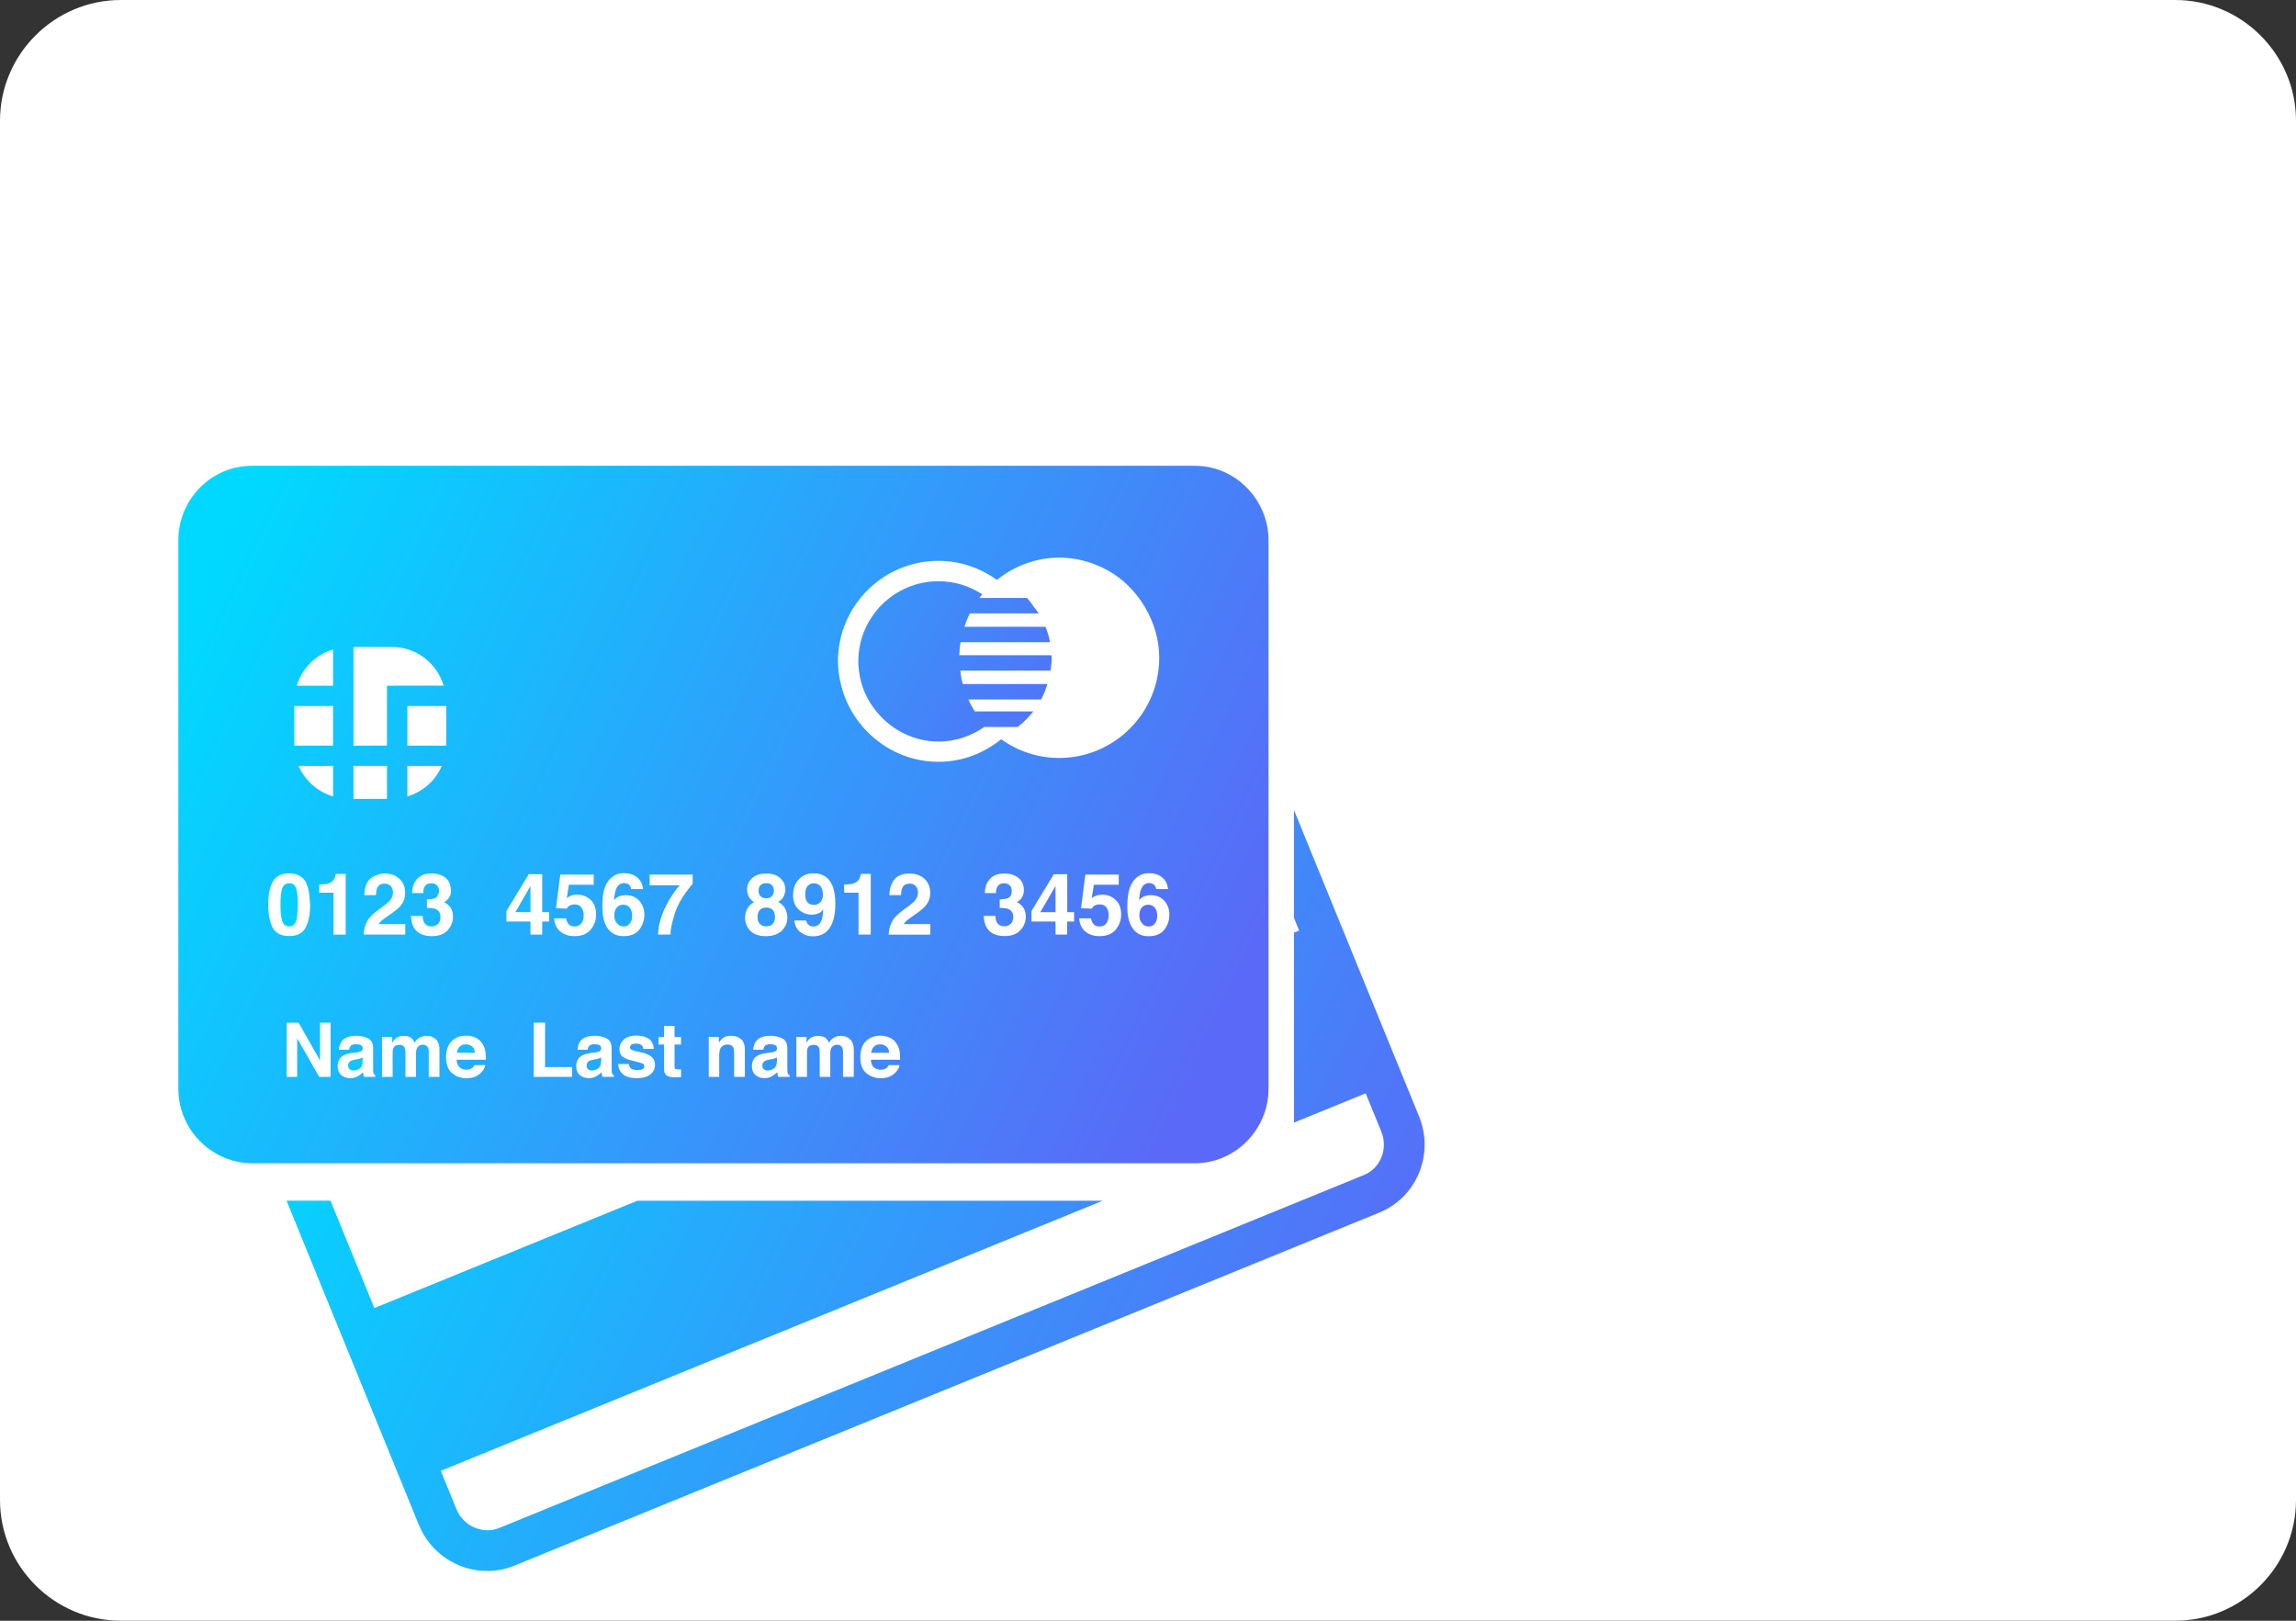 <?xml version="1.0" encoding="UTF-8"?>
<!DOCTYPE svg PUBLIC "-//W3C//DTD SVG 1.1//EN" "http://www.w3.org/Graphics/SVG/1.1/DTD/svg11.dtd">
<!-- Creator: CorelDRAW 2019 -->
<svg xmlns="http://www.w3.org/2000/svg" xml:space="preserve" width="67.055mm" height="47.333mm" version="1.1" style="shape-rendering:geometricPrecision; text-rendering:geometricPrecision; image-rendering:optimizeQuality; fill-rule:evenodd; clip-rule:evenodd"
viewBox="0 0 117416.47 82881.69"
 xmlns:xlink="http://www.w3.org/1999/xlink"
 xmlns:xodm="http://www.corel.com/coreldraw/odm/2003">
 <rect x="0" y="0" width="117416.47" height="82881.69" fill="#333333" stroke="none"/>
 <defs>
  <style type="text/css">
   <![CDATA[
    .fil2 {fill:none}
    .fil0 {fill:white}
    .fil15 {fill:#08CEFE;fill-rule:nonzero}
    .fil7 {fill:#10C6FE;fill-rule:nonzero}
    .fil9 {fill:#19BAFD;fill-rule:nonzero}
    .fil5 {fill:#1DB5FC;fill-rule:nonzero}
    .fil11 {fill:#25ABFC;fill-rule:nonzero}
    .fil6 {fill:#26AAFC;fill-rule:nonzero}
    .fil8 {fill:#329BFB;fill-rule:nonzero}
    .fil12 {fill:#3498FA;fill-rule:nonzero}
    .fil10 {fill:#3695FA;fill-rule:nonzero}
    .fil13 {fill:#3D8DFA;fill-rule:nonzero}
    .fil4 {fill:#4B7BF8;fill-rule:nonzero}
    .fil14 {fill:#5470F8;fill-rule:nonzero}
    .fil17 {fill:url(#id1);fill-rule:nonzero}
    .fil1 {fill:url(#id2);fill-rule:nonzero}
    .fil3 {fill:url(#id3);fill-rule:nonzero}
    .fil16 {fill:url(#id4);fill-rule:nonzero}
   ]]>
  </style>
    <clipPath id="id0">
     <path d="M6175.09 0l105066.29 0c3396.34,0 6175.09,2778.75 6175.09,6174.91l0 70531.86c0,3396.17 -2778.75,6174.91 -6175.09,6174.91l-105066.29 0c-3396.34,0 -6175.09,-2778.75 -6175.09,-6174.91l0 -70531.86c0,-3396.17 2778.75,-6174.91 6175.09,-6174.91z"/>
    </clipPath>
  <linearGradient id="id1" gradientUnits="userSpaceOnUse" x1="44190.26" y1="30961.93" x2="53279.1" y2="36620.63">
   <stop offset="0" style="stop-opacity:1; stop-color:#3795FA"/>
   <stop offset="1" style="stop-opacity:1; stop-color:#5174F8"/>
  </linearGradient>
  <linearGradient id="id2" gradientUnits="userSpaceOnUse" x1="-31367.83" y1="-58532.78" x2="80730.52" y2="-74487.84">
   <stop offset="0" style="stop-opacity:1; stop-color:#00D9FF"/>
   <stop offset="1" style="stop-opacity:1; stop-color:#5A69F7"/>
  </linearGradient>
  <linearGradient id="id3" gradientUnits="userSpaceOnUse" xlink:href="#id2" x1="16393.53" y1="47303.63" x2="69871.02" y2="74167.05">
  </linearGradient>
  <linearGradient id="id4" gradientUnits="userSpaceOnUse" xlink:href="#id2" x1="10786.83" y1="29208.43" x2="62012.47" y2="53831.38">
  </linearGradient>
 </defs>
 <g id="Слой_x0020_1">
  <g id="_996901984">
   <path class="fil0" d="M6175.09 0l105066.29 0c3396.34,0 6175.09,2778.75 6175.09,6174.91l0 70531.86c0,3396.17 -2778.75,6174.91 -6175.09,6174.91l-105066.29 0c-3396.34,0 -6175.09,-2778.75 -6175.09,-6174.91l0 -70531.86c0,-3396.17 2778.75,-6174.91 6175.09,-6174.91z"/>
   <g style="clip-path:url(#id0)">
    <g>
     <path id="1" class="fil1" d="M81382.96 -79601.44l-111903.63 -629.5c-1655.09,-9.28 -3004.63,1325.02 -3013.91,2980.29l-112.59 20019.78c-2.28,399.59 191.39,779.92 524.27,1000.9 6881.99,4571.3 16162.04,5390.79 24434.18,3710.13 10002.36,-2032.45 19077.89,-7089.66 28409.77,-11224.77 9331.53,-4134.94 19575.36,-7438.47 29625.71,-5657.65 9483.7,1680.48 17543.62,7639.67 26098.91,12063.88 2283.72,1180.91 4712.61,2247.83 7206.81,3094.46 777.12,263.88 1586.8,-305.38 1591.36,-1126.1l119.42 -21217.33c9.28,-1655.44 -1325.2,-3004.98 -2980.29,-3014.09z"/>
    </g>
   </g>
   <path class="fil2" d="M6175.09 0l105066.29 0c3396.34,0 6175.09,2778.75 6175.09,6174.91l0 70531.86c0,3396.17 -2778.75,6174.91 -6175.09,6174.91l-105066.29 0c-3396.34,0 -6175.09,-2778.75 -6175.09,-6174.91l0 -70531.86c0,-3396.17 2778.75,-6174.91 6175.09,-6174.91z"/>
   <g>
    <path class="fil3" d="M66172.97 41423.95l0 5513.71 264.58 650.87 -264.58 106.29 0 9713.61 3667.75 -1496.1 803.03 1968.36c350.21,869.92 -45.35,1861.89 -890.41,2206.85l-44231.93 18054.05c-834.38,339.53 -1831.43,-106.99 -2176.21,-956.95l-803.73 -1968.36 33848.54 -13811.25 -23800.65 0 -13445.98 5487.1 -2241.35 -5492.35 -2248.18 0 6762.91 16573.89c589.93,1438.49 1963.46,2363.92 3499.13,2363.92 478.21,0 950.47,-90.7 1393.31,-274.57l44228.26 -18052.82c1911.97,-778.69 2822.35,-2985.02 2032.97,-4916.96l-6397.47 -15669.29z"/>
    <polygon class="fil4" points="53978.82,46647.16 53978.82,45310.23 53200.47,46647.16 "/>
    <polygon class="fil5" points="27128.18,45310.23 26354.74,46647.16 27128.18,46647.16 "/>
    <path class="fil6" d="M32213.06 47222.56c82.3,-102.96 117.32,-234.47 117.32,-397.14 0,-178.26 -45.7,-319.92 -131.68,-416.58 -86.85,-97.88 -199.27,-142.89 -325.52,-142.89 -106.64,0 -199.27,30.99 -274.57,90.7 -122.57,97.88 -183.51,244.8 -183.51,453.17 0,167.93 45.88,305.56 136.58,407.47 87.2,106.99 204.52,162.67 341.46,162.67 137.63,0 244.62,-50.78 319.92,-157.42z"/>
    <path class="fil7" d="M18071.04 54743.33c116.97,0 223.61,-35.55 320.27,-101.21 101.21,-66.72 152.17,-189.29 152.17,-371.57l0 -199.27c-29.94,21.01 -64.96,41.68 -101.21,50.96 -35.72,15.93 -80.72,26.27 -142.01,36.6l-122.57 24.34c-116.97,21.01 -197.69,46.05 -248.3,71.97 -81.95,50.78 -127.65,127.65 -127.65,229.04 0,91.23 25.74,157.94 76.7,197.87 55.68,40.27 115.92,61.29 192.62,61.29z"/>
    <path class="fil8" d="M39185.75 47374.9c136.58,0 249.17,-41.68 330.77,-127.65 75.3,-85.63 116.97,-203.3 116.97,-355.46 0,-157.59 -41.68,-279.64 -122.22,-361.94 -82.3,-80.55 -188.94,-121 -325.52,-121 -137.98,0 -244.97,40.45 -325.35,121 -82.3,82.3 -122.57,204.35 -122.57,361.94 0,152.17 40.27,269.84 116.97,355.46 81.25,85.98 192.97,127.65 330.95,127.65z"/>
    <path class="fil9" d="M23827.62 53406.22c-137.63,0 -244.27,40.62 -319.57,115.92 -76.87,76.87 -122.92,183.51 -143.59,316.24l920.35 0c-9.28,-143.59 -55.68,-249.35 -141.66,-321.32 -85.98,-75.65 -187.89,-110.84 -315.54,-110.84z"/>
    <path class="fil10" d="M41621.46 45171.72c-101.21,0 -193.84,26.27 -263.88,87.9 -117.67,90.7 -178.61,242.87 -178.61,461.58 0,188.94 35.02,325.52 111.89,418.15 76.7,90.88 192.97,136.58 346.36,136.58 85.98,0 162.85,-25.92 238.49,-71.62 137.63,-91.05 207.67,-243.22 207.67,-462.45 0,-172.65 -39.75,-314.66 -120.65,-416.23 -87.03,-102.96 -199.62,-153.92 -341.28,-153.92z"/>
    <path class="fil8" d="M39185.75 45940.44c122.22,0 218.88,-35.72 283.85,-106.99 71.97,-71.62 108.22,-168.28 108.22,-279.99 0,-121.17 -36.25,-218.88 -108.22,-289.1 -64.96,-66.36 -161.62,-101.39 -283.85,-101.39 -122.4,0 -218.36,35.02 -289.97,101.39 -71.97,70.22 -101.91,167.93 -101.91,289.1 0,111.72 29.94,208.38 101.91,279.99 71.62,71.27 167.58,106.99 289.97,106.99z"/>
    <path class="fil11" d="M30372 54183.16c-111.89,21.01 -191.92,46.05 -242.87,71.97 -87.55,50.78 -127.65,127.65 -127.65,229.04 0,91.23 25.74,157.94 76.7,197.87 50.96,40.27 116.97,61.29 187.54,61.29 116.97,0 223.96,-35.55 325.35,-101.21 96.31,-66.72 147.26,-189.29 152.17,-371.57l0 -199.27c-35.02,21.01 -64.96,41.68 -101.56,50.96 -35.02,15.93 -85.98,26.27 -146.91,36.6l-122.75 24.34z"/>
    <path class="fil12" d="M39362.96 54183.16c-115.92,21.01 -197.87,46.05 -248.65,71.97 -80.9,50.78 -127.83,127.65 -127.83,229.04 0,91.23 25.92,157.94 76.87,197.87 50.96,40.27 116.97,61.29 188.94,61.29 115.92,0 227.64,-35.55 325.52,-101.21 101.39,-66.72 152.34,-189.29 152.34,-371.57l0 -199.27c-31.34,21.01 -66.72,41.68 -101.91,50.96 -36.42,15.93 -86.68,26.27 -143.06,36.6l-122.22 24.34z"/>
    <path class="fil13" d="M44692.46 53522.14c-75.3,76.87 -122.05,183.51 -142.01,316.24l920.7 0c-10.33,-143.59 -56.03,-249.35 -143.24,-321.32 -85.63,-75.65 -192.62,-110.84 -315.01,-110.84 -136.93,0 -243.57,40.62 -320.44,115.92z"/>
    <path class="fil14" d="M58743.96 47379.98c137.81,0 244.45,-50.78 319.74,-157.42 76.7,-102.96 117.32,-234.47 117.32,-397.14 0,-178.26 -45.35,-319.92 -131.5,-416.58 -92.46,-97.88 -199.62,-142.89 -325.35,-142.89 -106.99,0 -199.62,30.99 -279.82,90.7 -117.32,97.88 -178.61,244.8 -178.61,453.17 0,167.93 45.88,305.56 136.93,407.47 87.03,106.99 204.52,162.67 341.28,162.67z"/>
    <path class="fil15" d="M14429.9 47089.65c56.03,188.59 178.26,285.25 360.54,285.25 178.61,0 300.66,-96.66 356.51,-285.25 45.7,-162.85 71.97,-402.22 76.7,-686.06 4.03,-46.93 9.28,-87.38 9.28,-132.38 0,-376.48 -29.94,-656.29 -85.98,-834.9 -55.86,-176.68 -172.83,-269.31 -356.51,-269.31 -182.28,0 -299.25,92.63 -360.54,269.31 -61.64,183.86 -85.98,458.43 -85.98,834.9 0,183.34 5.08,340.93 19.44,482.94 15.58,132.55 36.6,244.62 66.54,335.5z"/>
    <path class="fil16" d="M11297.44 59121.83c483.12,228.69 1017.19,365.27 1586.98,365.27l48219.61 0c1016.66,0 1937.01,-411.5 2613.8,-1077.95 706.02,-691.14 1153.24,-1657.2 1153.24,-2729.72l0 -28045.73c0,-1073.92 -447.22,-2045.58 -1153.24,-2736.37 -676.78,-666.8 -1597.13,-1078.3 -2613.8,-1078.3l-48219.61 0c-2075.17,0 -3763.71,1708.33 -3763.71,3814.67l0 28045.73c0,1520.44 895.49,2831.28 2176.73,3442.39zm2420.13 -12850.62c0,-513.41 76.87,-910.55 234.47,-1190.19 162.67,-279.82 437.24,-416.58 834.38,-416.58 395.56,0 675.91,142.01 833.5,416.58 142.89,253.55 212.93,621.1 228.86,1067.27 0,42.03 10.68,76.7 10.68,122.92 0,513.93 -82.3,904.42 -239.54,1184.06 -157.59,275.44 -437.94,413.07 -833.5,413.07 -397.14,0 -671.7,-137.63 -834.38,-413.07 -71.62,-126.08 -122.22,-288.92 -162.85,-467.18 -45.35,-208.03 -71.62,-442.49 -71.62,-716.88zm29134.53 -12448.58c0,-2838.11 2309.46,-5142.32 5140.56,-5142.32 1120.15,0 2146.79,372.27 2990.27,976.39 875.35,-701.82 1973.61,-1139.23 3179.56,-1139.23 1037.32,0 1997.95,316.24 2806.59,845.06 661.55,437.41 1205.95,1037.5 1606.24,1723.39 437.41,757.68 707.07,1622.35 707.07,2553.03 0,2827.42 -2297.56,5121.3 -5119.9,5121.3 -1104.04,0 -2126.3,-356.51 -2960.68,-956.42 -883.76,711.8 -1987.97,1154.29 -3209.15,1154.29 -1657.2,0 -3121.95,-803.03 -4062.97,-2024.57 -421.48,-549.13 -737.02,-1184.24 -909.67,-1875.38 -96.66,-396.96 -167.93,-808.46 -167.93,-1235.54zm-966.06 19760.45c-46.23,-101.21 -132.9,-151.99 -264.58,-151.99 -157.24,0 -259.16,50.78 -309.59,151.99 -30.99,56.03 -41.68,138.33 -41.68,250.23l0 1235.54 -544.4 0 0 -2044.18 519.89 0 0 294.53c66.19,-106.64 125.9,-178.61 187.19,-223.96 101.39,-80.55 239.54,-121.52 402.22,-121.52 157.59,0 285.25,35.55 381.2,101.91 76,64.96 136.93,146.91 178.61,248.82 70.22,-122.57 157.59,-208.55 258.63,-264.76 112.59,-60.76 234.82,-85.98 371.4,-85.98 85.98,0 178.61,14.53 264.58,50.96 85.98,35.02 167.93,96.66 239.37,182.28 55.86,77.22 95.96,162.85 116.97,264.23 9.28,71.62 19.96,173.53 19.96,306.43l-5.43 1291.23 -549.48 0 0 -1307.16c0,-76.7 -14.53,-141.66 -40.27,-188.59 -45.7,-96.66 -131.33,-146.91 -259.16,-146.91 -147.09,0 -248.65,66.01 -309.94,188.59 -25.74,60.94 -41.68,141.66 -41.68,232.89l0 1221.18 -538.8 0 0 -1221.18c0,-121 -9.28,-208.55 -35.02,-264.58zm39.75 -6909.65c-116.97,64.96 -253.38,101.39 -421.3,101.39 -243.57,0 -467.18,-87.38 -656.12,-259.33 -192.62,-167.58 -290.5,-417.8 -290.5,-737.72 0,-331.12 97.88,-600.79 290.5,-808.64 193.67,-203.65 442.49,-309.59 747.17,-309.59 473.83,0 799.36,207.85 971.31,630.03 102.61,233.94 153.57,549.13 153.57,935.41 0,376.48 -50.96,686.41 -143.59,941.37 -181.93,478.39 -517.44,716.36 -1005.63,716.36 -234.64,0 -443.19,-70.22 -631.78,-208.55 -181.93,-136.58 -288.92,-340.93 -320.27,-600.09l610.77 0c15.76,92.28 50.96,162.85 116.97,218.53 61.64,61.64 141.66,87.38 248.65,87.38 199.27,0 341.11,-111.72 422.88,-336.03 45.88,-121.87 70.22,-300.48 86.15,-533.37 -55.86,70.22 -117.15,120.65 -178.78,162.85zm-3650.07 -859.59c-46.75,-116.97 -71.79,-223.96 -71.79,-325.35 0,-228.86 86.33,-418.15 259.33,-581 167.93,-157.07 411.5,-237.97 722.48,-237.97 310.11,0 549.66,80.9 717.06,237.97 171.95,162.85 259.51,352.14 259.51,581 0,101.39 -26.27,208.38 -71.62,325.35 -40.62,115.92 -141.66,217.83 -290.5,304.51 153.57,85.98 269.49,197.87 346.53,341.28 76.87,141.84 116.97,299.78 116.97,472.43 0,259.51 -96.31,483.12 -290.32,666.8 -192.27,181.93 -467.53,274.57 -813.71,274.57 -344.78,0 -610.42,-92.63 -787.45,-274.57 -178.26,-183.69 -269.49,-407.29 -269.49,-666.8 0,-172.65 40.27,-330.6 116.97,-472.43 80.9,-143.41 192.97,-250.05 345.48,-320.27 -147.61,-102.96 -243.57,-209.6 -289.45,-325.52zm1367.05 7633.01c-55.86,-31.34 -142.19,-45.7 -258.81,-45.7 -127.65,0 -218.88,29.94 -269.66,91.05 -40.62,45.88 -66.54,111.89 -76.87,187.54l-518.14 0c9.98,-176.68 60.94,-325.52 152.17,-441.27 138.33,-178.78 386.98,-269.49 733.17,-269.49 223.61,0 421.48,45.7 600.09,131.68 171.95,90.88 258.98,258.81 258.98,503.43l0 941.02c0,65.31 5.6,147.26 5.6,238.84 5.25,71.09 15.06,116.97 35.02,142.71 15.23,24.69 40.27,45.7 76.87,60.24l0 81.95 -586.08 0c-14.01,-40.27 -24.69,-81.95 -29.94,-117.5 -5.08,-34.67 -10.68,-76.35 -15.41,-122.05 -75.65,76.7 -162.85,148.31 -259.16,204 -111.72,65.31 -243.57,101.91 -391.89,101.91 -187.89,0 -339.88,-55.68 -462.45,-157.59 -122.05,-106.99 -183.34,-260.56 -183.34,-453.17 0,-248.65 96.31,-432.16 295.23,-543.88 106.64,-61.29 264.23,-107.16 473.13,-132.9l183.34 -24.69c101.21,-10.33 173.18,-26.27 213.63,-45.35 80.55,-31.87 117.15,-82.82 117.15,-152.87 0,-86.68 -31.17,-148.31 -92.63,-177.91zm-2140.14 126.25c-50.96,-106.99 -152.34,-157.59 -301.01,-157.59 -176.86,0 -299.43,76.7 -370.52,229.21 -30.29,81.95 -50.96,188.59 -50.96,314.66l0 1109.47 -534.07 0 0 -2044.18 518.14 0 0 294.53c66.89,-101.91 132.9,-178.61 193.84,-223.96 106.99,-85.98 248.65,-126.25 416.93,-126.25 213.63,0 381.55,55.68 519.19,167.58 131.85,111.02 197.87,294.53 197.87,553.51l0 1378.78 -549.13 0 0 -1245.87c0,-106.99 -10.68,-194.19 -40.27,-249.88zm-2974.69 1083.03c19.26,20.66 85.63,30.99 192.62,30.99 15.93,0 35.02,0 50.96,0 20.66,0 40.27,0 55.68,0l0 397.14 -253.55 9.28c-255.3,10.33 -427.26,-35.02 -519.54,-131.85 -61.29,-60.76 -91.23,-151.99 -91.23,-284.9l0 -1261.28 -285.25 0 0 -381.55 285.25 0 0 -569.09 534.07 0 0 569.09 330.25 0 0 381.55 -330.25 0 0 1083.2c-5.95,87.38 4.73,137.63 30.99,157.42zm101.56 -8257.61c-87.55,192.97 -162.85,432.51 -234.47,712.15 -71.62,274.57 -106.64,502.2 -106.64,680.81l-635.46 0c19.61,-554.56 202.95,-1133.98 549.48,-1734.07 223.61,-376.3 411.15,-635.11 563.14,-783.77l-1544.78 0 5.25 -548.08 2196.35 0 0 478.04c-91.4,91.05 -218.71,253.9 -381.55,482.59 -162.67,229.21 -299.25,467.18 -411.32,712.33zm-8731.62 726.16l0 -533.2 1144.31 -1886.93 686.06 0 0 1942.62 350.21 0 0 477.51 -350.21 0 0 666.8 -600.09 0 0 -666.8 -1230.29 0zm1397.87 5172.26l579.25 0 0 2273.22 1384.38 0 0 498.7 -1963.63 0 0 -2771.92zm1363.19 -4657.8c-193.84,-162.67 -300.83,-386.81 -319.92,-677.13l609.19 0c25.74,132.73 71.62,234.64 137.63,306.26 71.97,70.04 167.93,111.72 299.61,111.72 153.57,0 265.46,-55.68 346.18,-162.67 81.95,-106.64 116.97,-239.54 116.97,-402.22 0,-157.59 -35.02,-290.5 -111.72,-402.22 -71.62,-106.64 -188.59,-162.85 -346.18,-162.85 -70.22,0 -136.93,10.33 -192.62,30.99 -96.31,29.94 -167.93,96.83 -213.8,187.54l-549.48 -24.69 218.88 -1718.31 1708.33 0 0 518.14 -1270.91 0 -106.81 680.98c91.58,-59.89 168.28,-101.91 219.23,-121.17 85.98,-36.42 191.92,-50.78 319.57,-50.78 259.51,0 483.47,85.98 676.08,258.98 188.59,173.35 285.25,426.91 285.25,757.68 0,285.25 -91.4,539.15 -275.27,768.19 -187.01,224.13 -461.58,335.85 -828.77,335.85 -289.27,0 -534.07,-76.7 -721.43,-234.29zm1998.65 5807.72c-61.29,-31.34 -147.26,-45.7 -259.16,-45.7 -127.65,0 -218.36,29.94 -275.27,91.05 -35.72,45.88 -60.94,111.89 -76.7,187.54l-512.53 0c10.33,-176.68 61.11,-325.52 147.09,-441.27 141.84,-178.78 386.46,-269.49 731.94,-269.49 228.69,0 427.96,45.7 604.81,131.68 173.35,90.88 260.56,258.81 260.56,503.43l0 941.02c0,65.31 0,147.26 4.03,238.84 5.08,71.09 15.76,116.97 30.99,142.71 19.96,24.69 45.7,45.7 80.72,60.24l0 81.95 -584.15 0c-15.76,-40.27 -25.04,-81.95 -30.29,-117.5 -10.33,-34.67 -15.41,-76.35 -15.41,-122.05 -76.87,76.7 -162.85,148.31 -259.16,204 -117.32,65.31 -244.97,101.91 -391.89,101.91 -188.59,0 -341.28,-55.68 -462.28,-157.59 -121.87,-106.99 -183.51,-260.56 -183.51,-453.17 0,-248.65 96.66,-432.16 294.53,-543.88 107.69,-61.29 265.28,-107.16 473.83,-132.9l181.93 -24.69c102.96,-10.33 173.35,-26.27 213.63,-45.35 76.87,-36.6 111.89,-87.55 111.89,-152.87 0,-86.68 -24.69,-148.31 -85.63,-177.91zm360.19 -6061.62c-141.84,-260.56 -213.28,-586.08 -213.28,-992.32 0,-239.54 10.68,-431.81 26.09,-579.07 35.02,-265.63 106.29,-484.17 208.2,-661.2 91.05,-148.31 208.55,-269.49 350.21,-362.12 142.71,-91.05 316.24,-136.76 514.46,-136.76 289.97,0 518.14,76 691.14,224.31 173,146.91 269.31,339.88 289.97,589.23l-609.89 0c0,-50.78 -15.93,-106.64 -56.21,-167.4 -66.72,-96.31 -168.28,-142.19 -299.61,-142.19 -199.27,0 -340.93,111.89 -421.83,330.77 -46.75,126.43 -77.05,304.33 -97.71,547.9 76.7,-90.7 162.67,-157.59 264.58,-197.69 102.61,-40.27 213.28,-60.94 340.93,-60.94 279.82,0 503.43,91.05 682.03,279.64 171.95,188.59 264.58,427.08 264.58,717.41 0,288.92 -87.55,544.4 -260.56,768.01 -171.95,223.61 -441.44,330.6 -808.64,330.6 -385.23,0 -675.56,-162.67 -864.49,-488.19zm1856.82 7011.56c-45.7,-29.94 -234.64,-85.98 -560.16,-162.85 -232.71,-55.68 -395.56,-126.08 -491.87,-213.63 -92.28,-85.28 -143.24,-207.67 -143.24,-370.52 0,-187.71 76.87,-350.56 224.13,-488.19 146.74,-132.9 360.54,-202.95 629.85,-202.95 255.3,0 463.15,50.61 625.83,151.99 162.85,101.91 254.6,279.82 275.44,528.47l-534.07 0c-5.25,-66.01 -25.92,-122.05 -56.03,-162.67 -60.94,-70.22 -162.85,-106.64 -300.48,-106.64 -117.32,0 -203.3,15.41 -254.25,50.43 -45.35,41.85 -71.27,82.82 -71.27,132.9 0,61.64 25.92,106.99 76.87,131.85 56.03,30.99 237.97,76.7 558.24,148.31 214.85,50.96 377.53,126.08 484.17,227.99 101.91,102.61 157.59,228.86 157.59,386.46 0,199.27 -76.7,367.2 -229.04,493.27 -152.17,127.83 -386.81,194.19 -702,194.19 -319.92,0 -559.46,-66.36 -711.8,-204.52 -157.94,-136.41 -234.29,-309.59 -234.29,-518.14l543.88 0c10.68,91.23 36.6,162.85 76.7,203.12 66.89,71.44 187.89,106.64 366.15,106.64 106.99,0 193.67,-14.53 253.9,-45.53 60.94,-34.67 92.63,-80.72 92.63,-141.66 0,-61.64 -25.92,-106.64 -76.87,-138.33zm-9310.87 229.56c80.37,50.43 182.28,76.7 294,76.7 122.57,0 224.13,-31.69 301.18,-92.63 39.92,-35.02 74.95,-80.72 111.89,-141.66l543.88 0c-15.41,122.4 -81.95,243.57 -199.27,370.87 -181.93,198.22 -442.49,300.66 -772.04,300.66 -269.31,0 -513.93,-87.03 -717.41,-255.3 -208.03,-167.93 -314.66,-442.49 -314.66,-818.44 0,-355.81 95.96,-630.38 283.67,-818.97 188.59,-187.89 432.16,-283.67 732.64,-283.67 178.61,0 341.28,29.77 483.29,95.78 141.84,61.64 259.16,162.85 351.44,304.86 85.98,122.57 136.93,260.21 161.62,422.88 15.06,96.83 20.66,228.16 20.66,406.42l-1494.52 0c10.33,202.95 81.07,351.26 213.63,432.51zm-493.8 -9108.1c0,183.86 -55.68,341.46 -162.67,462.45 -71.27,81.6 -142.89,132.55 -212.93,162.67 55.68,0 130.98,46.93 237.97,143.24 157.59,147.26 234.29,340.93 234.29,589.4 0,264.58 -91.05,498.87 -274.57,696.74 -182.63,197.69 -453.17,300.66 -808.46,300.66 -437.41,0 -742.1,-148.66 -915.63,-432.51 -90.7,-153.57 -141.66,-356.51 -151.99,-600.09l600.09 0c0,121.17 19.44,228.16 61.11,310.11 75.65,147.26 208.55,223.96 406.42,223.96 116.97,0 223.61,-41.68 309.59,-122.57 92.63,-85.98 132.9,-202.95 132.9,-355.29 0,-204.52 -81.95,-341.46 -244.8,-412.55 -96.31,-35.2 -243.57,-55.86 -446.52,-55.86l0 -437.94c197.87,-5.25 334.45,-24.34 416.4,-60.94 91.05,-40.27 136.76,-115.92 167.75,-218.88 15.93,-45.7 35.9,-85.98 35.9,-141.66 0,-122.57 -35.9,-218.88 -106.99,-290.32 -66.54,-75.3 -162.85,-111.89 -289.45,-111.89 -142.71,0 -249.35,46.93 -316.24,137.63 -70.04,91.23 -101.04,213.63 -95.96,366.15l-574.17 0c9.98,-152.52 35.02,-299.25 80.9,-442.84 50.08,-116.97 126.95,-227.81 233.94,-335.5 80.72,-70.04 178.26,-126.95 285.25,-166.88 111.72,-36.77 243.57,-56.03 406.24,-56.03 295.58,0 533.72,75.3 717.06,227.64 167.93,143.59 243.57,330.77 259.51,555.08 4.73,25.92 15.06,45 15.06,66.01zm-1179.33 8054.84c-50.61,-96.66 -137.81,-146.91 -265.46,-146.91 -146.91,0 -248.65,66.01 -304.33,188.59 -30.29,60.94 -45.88,141.66 -45.88,232.89l0 1221.18 -539.15 0 0 -1221.18c0,-121 -15.06,-213.63 -35.02,-264.58 -46.93,-101.21 -137.98,-151.99 -269.84,-151.99 -153.39,0 -254.6,50.78 -305.56,151.99 -29.77,56.03 -45.7,138.33 -45.7,250.23l0 1235.54 -543.88 0 0 -2044.18 523.21 0 0 294.53c66.36,-106.64 127.65,-178.61 188.59,-223.96 101.91,-80.55 238.32,-121.52 401.17,-121.52 158.65,0 284.9,35.55 381.55,101.91 76.7,64.96 137.63,146.91 172.65,248.82 71.97,-122.57 157.59,-208.55 264.58,-264.76 111.89,-60.76 234.47,-85.98 367.2,-85.98 91.23,0 181.93,14.53 269.49,50.96 85.98,35.02 167.93,96.66 237.97,182.28 56.03,77.22 96.66,162.85 117.32,264.23 10.33,71.62 15.58,173.53 15.58,306.43l0 1291.23 -549.13 0 0 -1307.16c0,-76.7 -10.33,-141.66 -35.37,-188.59zm24948.99 -8252.53c-76.87,-92.63 -178.78,-132.9 -316.42,-132.9 -182.63,0 -309.59,71.97 -376.3,208.2 -40.27,82.3 -60.24,208.38 -70.22,381.9l-594.83 0c9.98,-264.58 60.94,-477.86 146.91,-640.71 162.67,-309.94 453.17,-467.53 864.32,-467.53 330.6,0 595.18,91.23 787.8,274.57 193.67,182.63 290.5,422.18 290.5,721.08 0,234.64 -66.54,438.11 -203.47,615.85 -91.05,117.5 -239.37,248.82 -447.57,397.14l-243.57 171.95c-153.57,106.64 -260.56,188.59 -316.24,234.29 -56.03,50.96 -101.91,107.16 -142.01,173.18l1357.94 0 0 539.15 -2131.21 0c4.9,-223.96 55.86,-427.43 148.49,-616.02 85.98,-202.95 288.92,-421.3 614.09,-656.12 280.34,-197.69 463.85,-344.61 549.83,-431.98 127.3,-136.93 188.59,-283.85 188.59,-446.69 0,-132.73 -36.6,-239.37 -106.64,-325.35zm-1347.79 7739.13c142.01,61.64 264.58,162.85 355.46,304.86 85.98,122.57 136.76,260.21 162.67,422.88 15.93,96.83 21.01,228.16 21.01,406.42l-1495.75 0c10.33,202.95 81.95,351.26 213.8,432.51 81.95,50.43 182.98,76.7 295.23,76.7 122.05,0 223.96,-31.69 299.25,-92.63 40.62,-35.02 76.7,-80.72 112.07,-141.66l544.4 0c-15.93,122.4 -80.9,243.57 -197.87,370.87 -183.69,198.22 -443.19,300.66 -768.54,300.66 -274.57,0 -514.11,-87.03 -722.31,-255.3 -208.03,-167.93 -315.19,-442.49 -315.19,-818.44 0,-355.81 96.31,-630.38 284.9,-818.97 187.89,-187.89 432.16,-283.67 731.94,-283.67 178.61,0 336.03,29.77 478.91,95.78zm-962.03 -5268.22l-624.43 0 0 -2140.31 -733.34 0 0 -418.15c194.19,-5.08 331.12,-19.09 407.82,-35.02 121,-30.99 223.61,-81.95 298.9,-162.67 50.96,-56.21 92.63,-132.9 117.32,-223.78 15.93,-56.03 26.27,-96.31 26.27,-122.75l507.45 0 0 3102.69zm7038.18 -1306.99c-91.23,-35.2 -238.49,-55.86 -441.44,-55.86l0 -437.94c197.87,-5.25 334.28,-24.34 416.23,-60.94 132.9,-60.94 198.22,-177.03 198.22,-360.54 0,-122.57 -30.29,-218.88 -101.56,-290.32 -71.44,-75.3 -168.28,-111.89 -289.27,-111.89 -142.71,0 -249.35,46.93 -321.32,137.63 -64.96,91.23 -95.96,213.63 -95.96,366.15l-569.09 0c5.08,-152.52 35.02,-299.25 80.72,-442.84 50.26,-116.97 126.95,-227.81 234.12,-335.5 80.72,-70.04 178.61,-126.95 285.25,-166.88 111.72,-36.77 243.57,-56.03 406.24,-56.03 295.58,0 533.55,75.3 717.06,227.64 183.34,153.92 274.57,362.47 274.57,621.1 0,183.86 -55.68,336.2 -162.85,462.45 -71.09,81.6 -142.71,132.55 -212.93,158.65 55.86,0 130.98,50.96 238.14,147.26 157.59,142.01 234.29,340.93 234.29,589.4 0,264.58 -91.23,493.27 -274.57,691.84 -182.63,202.6 -453.17,300.48 -808.64,300.48 -437.24,0 -742.1,-143.59 -915.45,-432.16 -90.88,-153.92 -141.66,-351.79 -151.99,-600.09l599.91 0c0,125.9 19.61,227.64 61.29,309.59 75.65,152.52 208.55,223.61 406.24,223.61 117.15,0 223.78,-40.1 309.76,-122.05 92.63,-80.9 132.73,-197.87 132.73,-355.46 0,-199.27 -81.95,-336.2 -249.7,-407.29zm3362.55 162.67l0 477.51 -356.51 0 0 666.8 -595.18 0 0 -666.8 -1230.11 0 0 -533.2 1144.14 -1886.93 685.89 0 0 1942.62 351.79 0zm1656.85 -234.29c-71.44,-106.64 -188.41,-162.85 -346.01,-162.85 -70.22,0 -136.93,10.33 -192.62,30.99 -96.48,29.94 -167.93,96.83 -213.8,187.54l-549.13 -24.69 218.53 -1718.31 1708.15 0 0 518.14 -1270.91 0 -111.72 680.98c96.66,-59.89 167.93,-101.91 224.31,-121.17 85.98,-36.42 192.27,-50.78 319.92,-50.78 259.51,0 483.12,85.98 670.65,258.98 193.67,173.35 290.32,426.91 290.32,757.68 0,285.25 -91.4,539.15 -274.92,768.19 -187.01,224.13 -461.93,335.85 -828.07,335.85 -295.23,0 -539.85,-76.7 -727.74,-234.29 -193.67,-157.24 -295.23,-386.81 -314.84,-677.13l605.34 0c25.04,132.73 70.39,234.64 136.76,306.26 71.62,75.3 172.83,111.72 300.48,111.72 152.69,0 269.66,-55.68 345.48,-162.67 81.77,-101.91 116.97,-239.54 116.97,-402.22 5.08,-157.59 -29.94,-290.5 -107.16,-402.22zm3148.22 -945.57l-610.24 0c0,-50.78 -19.96,-106.64 -56.21,-162.67 -66.36,-95.96 -168.28,-146.91 -299.25,-146.91 -199.27,0 -341.28,111.89 -423.23,334.8 -45.88,122.4 -75.65,305.91 -96.66,543.88 77.05,-90.7 162.67,-157.59 264.58,-197.69 102.61,-40.27 213.63,-60.94 341.28,-60.94 274.57,0 503.43,91.05 682.03,279.64 171.6,188.59 264.23,427.08 264.23,717.41 0,294.18 -87.55,549.48 -260.21,768.01 -171.95,223.61 -441.79,334.63 -808.64,334.63 -390.66,0 -681.16,-162.67 -864.49,-492.22 -146.91,-255.3 -218.88,-586.08 -218.88,-992.32 0,-233.94 10.68,-426.56 31.69,-574.87 35.02,-264.58 106.29,-488.37 207.85,-660.32 91.05,-153.39 208.38,-274.57 350.56,-367.2 142.71,-91.05 316.24,-136.76 513.93,-136.76 290.5,0 518.14,76 691.32,224.31 173.35,146.91 264.23,344.61 290.32,589.23zm-40088.07 -797.78c325.52,0 589.75,91.23 783.42,274.57 193.14,182.63 289.8,422.18 289.8,721.08 0,234.64 -66.89,438.11 -203.65,615.85 -86.15,117.5 -234.47,243.57 -437.41,392.41 -5.08,0 -5.08,0 -9.98,4.73l-243.57 171.95c-153.92,106.64 -255.3,188.59 -316.59,234.29 -54.63,50.96 -101.39,107.16 -141.66,173.18l1357.59 0 0 533.9 -2125.95 0c5.6,-202.95 50.96,-396.96 127.65,-568.92 4.9,-10.33 10.68,-25.92 15.58,-41.85 85.98,-202.95 288.92,-426.56 614.44,-656.12 279.99,-202.95 463.85,-344.61 549.83,-431.98 126.95,-136.93 188.59,-283.85 188.59,-446.69 0,-132.73 -36.6,-239.37 -106.64,-330.6 -77.22,-87.38 -178.61,-127.65 -316.77,-127.65 -182.28,0 -309.59,66.01 -375.95,208.2 -40.27,77.05 -60.24,203.3 -70.57,381.9l-594.83 0c9.28,-264.58 61.29,-477.86 146.91,-640.71 71.97,-136.93 178.61,-229.56 295.58,-304.68 56.03,-36.6 121,-56.21 187.89,-76.87 116.97,-40.27 234.29,-85.98 386.28,-85.98zm-4449.77 10399.33l-539.15 0 0 -2771.92 610.77 0 1097.56 1932.29 0 -1932.29 539.15 0 0 2771.92 -579.42 0 -1128.9 -1968.18 0 1968.18zm1856.64 -7277.37l0 -2140.31 -727.74 0 0 -418.15c188.94,-5.08 325.52,-19.09 402.22,-35.02 122.22,-30.99 224.13,-81.95 299.25,-162.67 50.61,-56.21 92.28,-132.9 117.5,-223.78 15.76,-56.03 25.74,-96.31 25.74,-122.75l507.81 0 0 3107.94 -624.78 0 0 -5.25zm-2003.38 -9708.01l0 -1978.69 1982.72 0 0 2024.39 -1982.72 0c0,-19.79 0,-29.77 0,-45.7zm1982.72 2644.09c-793.05,-237.97 -1438.84,-808.11 -1764.36,-1560.89l1764.36 0 0 1560.89zm1042.58 -1560.89l1713.05 0 0 1688.19 -1713.05 0 0 -1688.19zm2756.16 0l1759.98 0c-320.27,752.78 -967.28,1322.92 -1759.98,1560.89l0 -1560.89zm1983.59 -1083.2c0,15.93 0,25.92 0,45.7l-1983.59 0 0 -2024.39 1987.62 0 0 1978.69 -4.03 0zm-2501.55 -3020.04l-525.14 0 0 3065.74 -1713.05 0 0 -5044.61 1973.44 0c1249.9,0 2298.08,839.63 2639.01,1978.86l-2374.25 0zm-3280.77 0l-1856.64 0c269.49,-890.59 967.28,-1587.33 1856.64,-1851.91l0 1851.91zm528.47 18911.89c106.64,-60.94 265.28,-106.99 473.83,-132.9l181.93 -19.44c101.91,-15.58 173.35,-31.34 213.63,-50.61 76.87,-31.34 117.32,-82.3 117.32,-147.61 0,-86.68 -29.77,-142.89 -91.4,-177.91 -55.86,-31.34 -142.89,-45.7 -258.81,-45.7 -127.65,0 -218.71,29.94 -269.31,91.05 -42.03,45.88 -66.89,111.89 -77.22,187.54l-517.96 0c9.11,-176.68 60.06,-325.52 152.69,-441.27 141.66,-178.78 386.46,-269.49 731.06,-269.49 224.31,0 422.18,45.7 600.09,131.68 173.35,90.88 264.58,258.81 264.58,503.43l0 941.02c0,65.31 0,147.26 0,238.84 5.08,71.09 15.76,116.97 36.42,142.71 14.53,24.69 40.27,45.7 75.3,60.24l0 81.95 -579.25 0c-20.66,-40.27 -29.94,-81.95 -35.2,-117.5 -4.73,-34.67 -10.68,-76.35 -15.41,-122.05 -71.97,76.7 -157.94,148.31 -253.9,204 -116.97,65.31 -249.88,101.91 -397.14,101.91 -188.59,0 -340.58,-55.68 -463.5,-157.59 -121,-106.99 -182.28,-260.56 -182.28,-453.17 0,-253.9 96.31,-437.24 294.53,-549.13z"/>
    <path class="fil17" d="M44937.61 36522.93c752.08,848.74 1835.45,1397.87 3055.06,1397.87 875,0 1678.38,-279.82 2345.18,-747l1718.31 0c15.76,-10.68 25.74,-26.44 36.07,-36.42 280.17,-222.91 534.07,-472.43 752.43,-758.03l-2995 0c-122.92,-192.62 -234.64,-395.56 -330.95,-608.84l3723.09 0c131.68,-250.23 237.97,-514.46 325.52,-789.37l-4323.52 0c-19.26,-66.54 -45,-126.25 -60.94,-187.19 -35.02,-162.67 -50.96,-330.6 -70.04,-498.87l4612.45 0c24.34,-202.95 60.94,-407.47 60.94,-621.1 0,-56.03 -15.93,-111.89 -15.93,-167.93l-4713.66 0c5.25,-227.64 29.59,-446.52 66.54,-665.05l4575.85 0c-50.96,-274.39 -131.68,-533.9 -234.29,-789.2l-4144.22 0c77.22,-238.14 167.93,-461.75 280.52,-686.06l3518.21 0c-71.09,-116.97 -167.4,-218.53 -249.35,-330.25 -111.19,-152.17 -213.63,-320.44 -350.56,-458.43l-2430.46 0c45.35,-64.96 96.31,-121 147.26,-181.93 -645.79,-422.18 -1413.8,-672.05 -2243.45,-672.05 -2257.28,0 -4097.99,1835.63 -4097.99,4099.56 0,288.57 35.02,569.09 91.05,838.58 148.49,711.8 487.84,1342.01 951.87,1861.72z"/>
   </g>
  </g>
 </g>
</svg>
